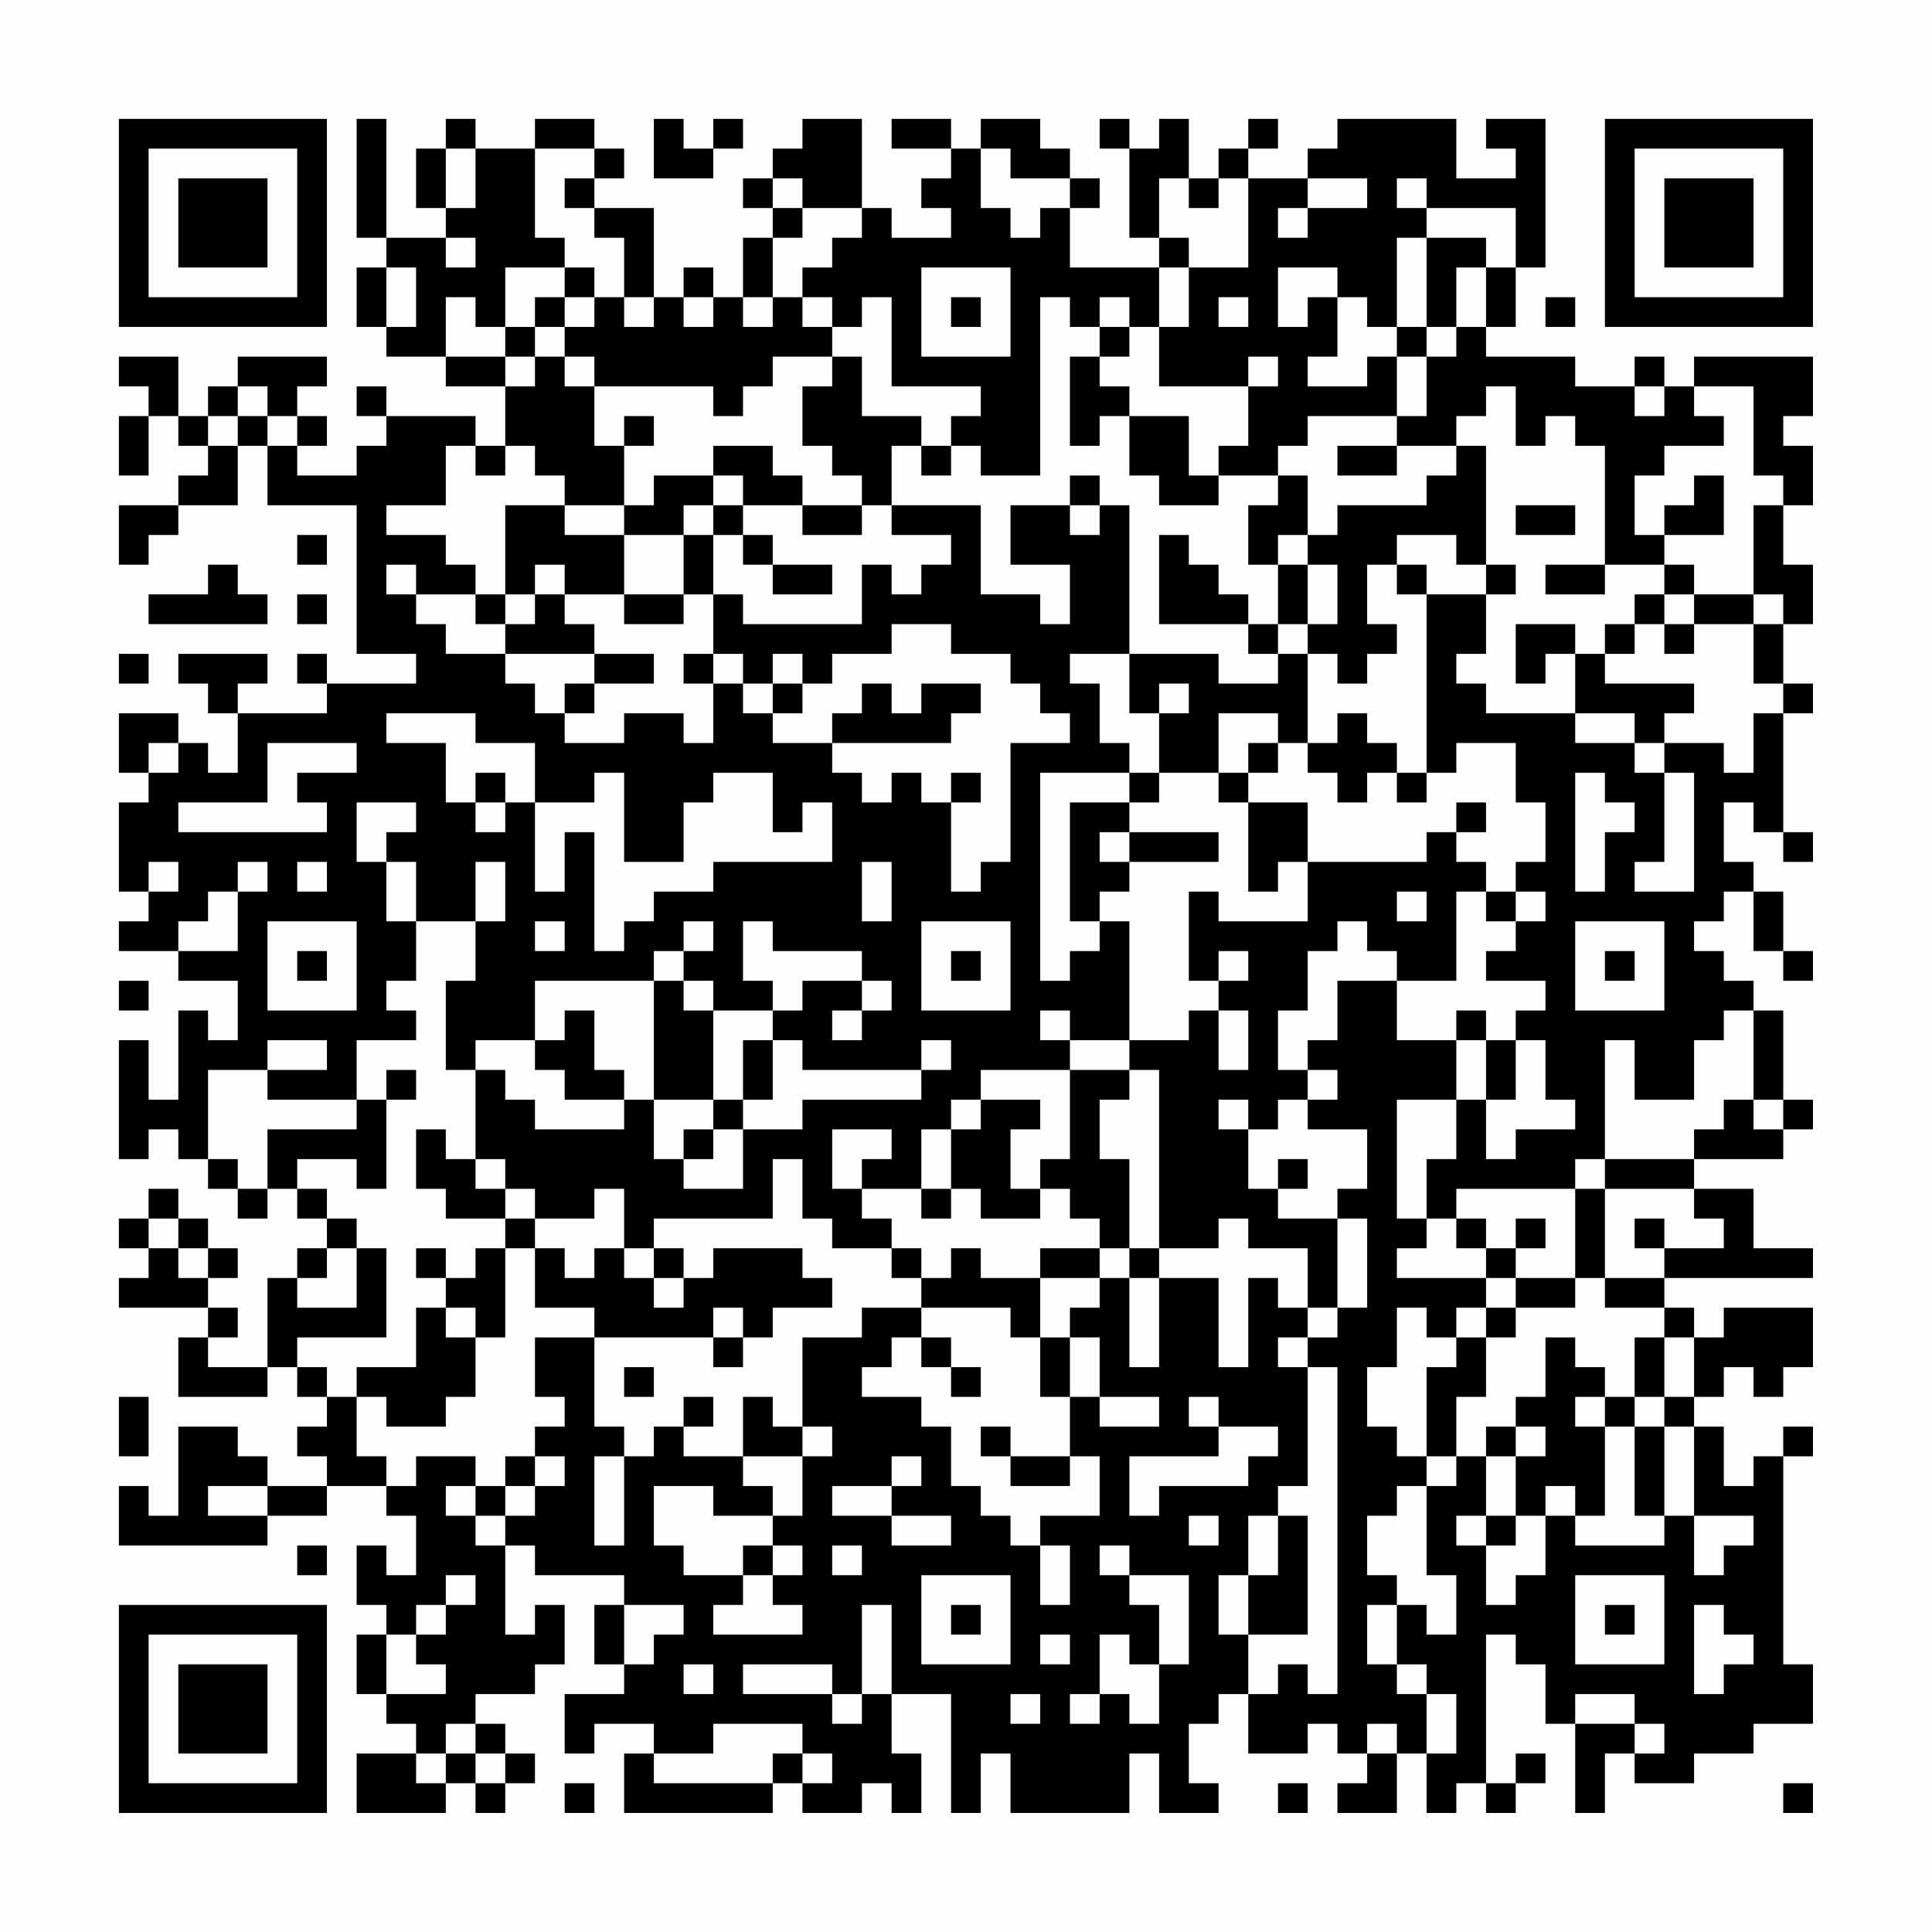<?xml version="1.0" encoding="UTF-8"?>
<svg xmlns="http://www.w3.org/2000/svg" version="1.1" width="300" height="300" viewBox="0 0 300 300"><rect x="0" y="0" width="300" height="300" fill="#fefefe"/><g transform="scale(4.615)"><g transform="translate(4,4)"><path fill-rule="evenodd" d="M8 0L8 4L9 4L9 5L8 5L8 7L9 7L9 8L11 8L11 9L13 9L13 11L12 11L12 10L9 10L9 9L8 9L8 10L9 10L9 11L8 11L8 12L6 12L6 11L7 11L7 10L6 10L6 9L7 9L7 8L4 8L4 9L3 9L3 10L2 10L2 8L0 8L0 9L1 9L1 10L0 10L0 12L1 12L1 10L2 10L2 11L3 11L3 12L2 12L2 13L0 13L0 15L1 15L1 14L2 14L2 13L4 13L4 11L5 11L5 13L8 13L8 18L10 18L10 19L7 19L7 18L6 18L6 19L7 19L7 20L4 20L4 19L5 19L5 18L2 18L2 19L3 19L3 20L4 20L4 22L3 22L3 21L2 21L2 20L0 20L0 22L1 22L1 23L0 23L0 26L1 26L1 27L0 27L0 28L2 28L2 29L4 29L4 31L3 31L3 30L2 30L2 33L1 33L1 31L0 31L0 35L1 35L1 34L2 34L2 35L3 35L3 36L4 36L4 37L5 37L5 36L6 36L6 37L7 37L7 38L6 38L6 39L5 39L5 42L3 42L3 41L4 41L4 40L3 40L3 39L4 39L4 38L3 38L3 37L2 37L2 36L1 36L1 37L0 37L0 38L1 38L1 39L0 39L0 40L3 40L3 41L2 41L2 43L5 43L5 42L6 42L6 43L7 43L7 44L6 44L6 45L7 45L7 46L5 46L5 45L4 45L4 44L2 44L2 47L1 47L1 46L0 46L0 48L5 48L5 47L7 47L7 46L9 46L9 47L10 47L10 49L9 49L9 48L8 48L8 50L9 50L9 51L8 51L8 53L9 53L9 54L10 54L10 55L8 55L8 57L11 57L11 56L12 56L12 57L13 57L13 56L14 56L14 55L13 55L13 54L12 54L12 53L14 53L14 52L15 52L15 50L14 50L14 51L13 51L13 48L14 48L14 49L17 49L17 50L16 50L16 52L17 52L17 53L15 53L15 55L16 55L16 54L18 54L18 55L17 55L17 57L22 57L22 56L23 56L23 57L25 57L25 56L26 56L26 57L27 57L27 55L26 55L26 53L28 53L28 57L29 57L29 55L30 55L30 57L34 57L34 55L35 55L35 57L37 57L37 56L36 56L36 54L37 54L37 53L38 53L38 55L40 55L40 54L41 54L41 55L42 55L42 56L41 56L41 57L43 57L43 55L44 55L44 57L45 57L45 56L46 56L46 57L47 57L47 56L48 56L48 55L47 55L47 56L46 56L46 51L47 51L47 52L48 52L48 54L49 54L49 57L50 57L50 55L51 55L51 56L53 56L53 55L55 55L55 54L57 54L57 52L56 52L56 45L57 45L57 44L56 44L56 45L55 45L55 46L54 46L54 44L53 44L53 43L54 43L54 42L55 42L55 43L56 43L56 42L57 42L57 40L54 40L54 41L53 41L53 40L52 40L52 39L57 39L57 38L55 38L55 36L53 36L53 35L56 35L56 34L57 34L57 33L56 33L56 30L55 30L55 29L54 29L54 28L53 28L53 27L54 27L54 26L55 26L55 28L56 28L56 29L57 29L57 28L56 28L56 26L55 26L55 25L54 25L54 23L55 23L55 24L56 24L56 25L57 25L57 24L56 24L56 20L57 20L57 19L56 19L56 17L57 17L57 15L56 15L56 13L57 13L57 11L56 11L56 10L57 10L57 8L53 8L53 9L52 9L52 8L51 8L51 9L49 9L49 8L46 8L46 7L47 7L47 5L48 5L48 0L46 0L46 1L47 1L47 2L45 2L45 0L41 0L41 1L40 1L40 2L38 2L38 1L39 1L39 0L38 0L38 1L37 1L37 2L36 2L36 0L35 0L35 1L34 1L34 0L33 0L33 1L34 1L34 4L35 4L35 5L32 5L32 3L33 3L33 2L32 2L32 1L31 1L31 0L29 0L29 1L28 1L28 0L26 0L26 1L28 1L28 2L27 2L27 3L28 3L28 4L26 4L26 3L25 3L25 0L23 0L23 1L22 1L22 2L21 2L21 3L22 3L22 4L21 4L21 6L20 6L20 5L19 5L19 6L18 6L18 3L16 3L16 2L17 2L17 1L16 1L16 0L14 0L14 1L12 1L12 0L11 0L11 1L10 1L10 3L11 3L11 4L9 4L9 0ZM18 0L18 2L20 2L20 1L21 1L21 0L20 0L20 1L19 1L19 0ZM11 1L11 3L12 3L12 1ZM14 1L14 4L15 4L15 5L13 5L13 7L12 7L12 6L11 6L11 8L13 8L13 9L14 9L14 8L15 8L15 9L16 9L16 11L17 11L17 13L15 13L15 12L14 12L14 11L13 11L13 12L12 12L12 11L11 11L11 13L9 13L9 14L11 14L11 15L12 15L12 16L10 16L10 15L9 15L9 16L10 16L10 17L11 17L11 18L13 18L13 19L14 19L14 20L15 20L15 21L17 21L17 20L19 20L19 21L20 21L20 19L21 19L21 20L22 20L22 21L24 21L24 22L25 22L25 23L26 23L26 22L27 22L27 23L28 23L28 26L29 26L29 25L30 25L30 21L32 21L32 20L31 20L31 19L30 19L30 18L28 18L28 17L26 17L26 18L24 18L24 19L23 19L23 18L22 18L22 19L21 19L21 18L20 18L20 16L21 16L21 17L25 17L25 15L26 15L26 16L27 16L27 15L28 15L28 14L26 14L26 13L29 13L29 16L31 16L31 17L32 17L32 15L30 15L30 13L32 13L32 14L33 14L33 13L34 13L34 18L32 18L32 19L33 19L33 21L34 21L34 22L31 22L31 29L32 29L32 28L33 28L33 27L34 27L34 31L32 31L32 30L31 30L31 31L32 31L32 32L29 32L29 33L28 33L28 34L27 34L27 36L25 36L25 35L26 35L26 34L24 34L24 36L25 36L25 37L26 37L26 38L24 38L24 37L23 37L23 35L22 35L22 37L18 37L18 38L17 38L17 36L16 36L16 37L14 37L14 36L13 36L13 35L12 35L12 32L13 32L13 33L14 33L14 34L17 34L17 33L18 33L18 35L19 35L19 36L21 36L21 34L23 34L23 33L27 33L27 32L28 32L28 31L27 31L27 32L23 32L23 31L22 31L22 30L23 30L23 29L25 29L25 30L24 30L24 31L25 31L25 30L26 30L26 29L25 29L25 28L22 28L22 27L21 27L21 29L22 29L22 30L20 30L20 29L19 29L19 28L20 28L20 27L19 27L19 28L18 28L18 29L14 29L14 31L12 31L12 32L11 32L11 29L12 29L12 27L13 27L13 25L12 25L12 27L10 27L10 25L9 25L9 24L10 24L10 23L8 23L8 25L9 25L9 27L10 27L10 29L9 29L9 30L10 30L10 31L8 31L8 33L5 33L5 32L7 32L7 31L5 31L5 32L3 32L3 35L4 35L4 36L5 36L5 34L8 34L8 33L9 33L9 36L8 36L8 35L6 35L6 36L7 36L7 37L8 37L8 38L7 38L7 39L6 39L6 40L8 40L8 38L9 38L9 41L6 41L6 42L7 42L7 43L8 43L8 45L9 45L9 46L10 46L10 45L12 45L12 46L11 46L11 47L12 47L12 48L13 48L13 47L14 47L14 46L15 46L15 45L14 45L14 44L15 44L15 43L14 43L14 41L16 41L16 44L17 44L17 45L16 45L16 48L17 48L17 45L18 45L18 44L19 44L19 45L21 45L21 46L22 46L22 47L20 47L20 46L18 46L18 48L19 48L19 49L21 49L21 50L20 50L20 51L23 51L23 50L22 50L22 49L23 49L23 48L22 48L22 47L23 47L23 45L24 45L24 44L23 44L23 41L25 41L25 40L27 40L27 41L26 41L26 42L25 42L25 43L27 43L27 44L28 44L28 46L29 46L29 47L30 47L30 48L31 48L31 50L32 50L32 48L31 48L31 47L33 47L33 45L32 45L32 43L33 43L33 44L35 44L35 43L33 43L33 41L32 41L32 40L33 40L33 39L34 39L34 42L35 42L35 39L37 39L37 42L38 42L38 39L39 39L39 40L40 40L40 41L39 41L39 42L40 42L40 46L39 46L39 47L38 47L38 49L37 49L37 51L38 51L38 53L39 53L39 52L40 52L40 53L41 53L41 42L40 42L40 41L41 41L41 40L42 40L42 37L41 37L41 36L42 36L42 34L40 34L40 33L41 33L41 32L40 32L40 31L41 31L41 29L43 29L43 31L45 31L45 33L43 33L43 37L44 37L44 38L43 38L43 39L46 39L46 40L45 40L45 41L44 41L44 40L43 40L43 42L42 42L42 44L43 44L43 45L44 45L44 46L43 46L43 47L42 47L42 49L43 49L43 50L42 50L42 52L43 52L43 53L44 53L44 55L45 55L45 53L44 53L44 52L43 52L43 50L44 50L44 51L45 51L45 49L44 49L44 46L45 46L45 45L46 45L46 47L45 47L45 48L46 48L46 50L47 50L47 49L48 49L48 47L49 47L49 48L52 48L52 47L53 47L53 49L54 49L54 48L55 48L55 47L53 47L53 44L52 44L52 43L53 43L53 41L52 41L52 40L50 40L50 39L52 39L52 38L54 38L54 37L53 37L53 36L50 36L50 35L53 35L53 34L54 34L54 33L55 33L55 34L56 34L56 33L55 33L55 30L54 30L54 31L53 31L53 33L51 33L51 31L50 31L50 35L49 35L49 36L45 36L45 37L44 37L44 35L45 35L45 33L46 33L46 35L47 35L47 34L49 34L49 33L48 33L48 31L47 31L47 30L48 30L48 29L46 29L46 28L47 28L47 27L48 27L48 26L47 26L47 25L48 25L48 23L47 23L47 21L45 21L45 22L44 22L44 16L46 16L46 18L45 18L45 19L46 19L46 20L49 20L49 21L51 21L51 22L52 22L52 25L51 25L51 26L53 26L53 22L52 22L52 21L54 21L54 22L55 22L55 20L56 20L56 19L55 19L55 17L56 17L56 16L55 16L55 13L56 13L56 12L55 12L55 9L53 9L53 10L54 10L54 11L52 11L52 12L51 12L51 14L52 14L52 15L50 15L50 11L49 11L49 10L48 10L48 11L47 11L47 9L46 9L46 10L45 10L45 11L43 11L43 10L44 10L44 8L45 8L45 7L46 7L46 5L47 5L47 3L44 3L44 2L43 2L43 3L44 3L44 4L43 4L43 7L42 7L42 6L41 6L41 5L39 5L39 7L40 7L40 6L41 6L41 8L40 8L40 9L42 9L42 8L43 8L43 10L40 10L40 11L39 11L39 12L37 12L37 11L38 11L38 9L39 9L39 8L38 8L38 9L35 9L35 7L36 7L36 5L38 5L38 2L37 2L37 3L36 3L36 2L35 2L35 4L36 4L36 5L35 5L35 7L34 7L34 6L33 6L33 7L32 7L32 6L31 6L31 12L29 12L29 11L28 11L28 10L29 10L29 9L26 9L26 6L25 6L25 7L24 7L24 6L23 6L23 5L24 5L24 4L25 4L25 3L23 3L23 2L22 2L22 3L23 3L23 4L22 4L22 6L21 6L21 7L22 7L22 6L23 6L23 7L24 7L24 8L22 8L22 9L21 9L21 10L20 10L20 9L16 9L16 8L15 8L15 7L16 7L16 6L17 6L17 7L18 7L18 6L17 6L17 4L16 4L16 3L15 3L15 2L16 2L16 1ZM29 1L29 3L30 3L30 4L31 4L31 3L32 3L32 2L30 2L30 1ZM40 2L40 3L39 3L39 4L40 4L40 3L42 3L42 2ZM11 4L11 5L12 5L12 4ZM44 4L44 7L43 7L43 8L44 8L44 7L45 7L45 5L46 5L46 4ZM9 5L9 7L10 7L10 5ZM15 5L15 6L14 6L14 7L13 7L13 8L14 8L14 7L15 7L15 6L16 6L16 5ZM27 5L27 8L30 8L30 5ZM19 6L19 7L20 7L20 6ZM28 6L28 7L29 7L29 6ZM37 6L37 7L38 7L38 6ZM48 6L48 7L49 7L49 6ZM33 7L33 8L32 8L32 11L33 11L33 10L34 10L34 12L35 12L35 13L37 13L37 12L36 12L36 10L34 10L34 9L33 9L33 8L34 8L34 7ZM24 8L24 9L23 9L23 11L24 11L24 12L25 12L25 13L23 13L23 12L22 12L22 11L20 11L20 12L18 12L18 13L17 13L17 14L15 14L15 13L13 13L13 16L12 16L12 17L13 17L13 18L16 18L16 19L15 19L15 20L16 20L16 19L18 19L18 18L16 18L16 17L15 17L15 16L17 16L17 17L19 17L19 16L20 16L20 14L21 14L21 15L22 15L22 16L24 16L24 15L22 15L22 14L21 14L21 13L23 13L23 14L25 14L25 13L26 13L26 11L27 11L27 12L28 12L28 11L27 11L27 10L25 10L25 8ZM4 9L4 10L3 10L3 11L4 11L4 10L5 10L5 11L6 11L6 10L5 10L5 9ZM51 9L51 10L52 10L52 9ZM17 10L17 11L18 11L18 10ZM41 11L41 12L43 12L43 11ZM45 11L45 12L44 12L44 13L41 13L41 14L40 14L40 12L39 12L39 13L38 13L38 15L39 15L39 17L38 17L38 16L37 16L37 15L36 15L36 14L35 14L35 17L38 17L38 18L39 18L39 19L37 19L37 18L34 18L34 20L35 20L35 22L34 22L34 23L32 23L32 27L33 27L33 26L34 26L34 25L37 25L37 24L34 24L34 23L35 23L35 22L37 22L37 23L38 23L38 26L39 26L39 25L40 25L40 27L37 27L37 26L36 26L36 29L37 29L37 30L36 30L36 31L34 31L34 32L32 32L32 35L31 35L31 36L30 36L30 34L31 34L31 33L29 33L29 34L28 34L28 36L27 36L27 37L28 37L28 36L29 36L29 37L31 37L31 36L32 36L32 37L33 37L33 38L31 38L31 39L29 39L29 38L28 38L28 39L27 39L27 38L26 38L26 39L27 39L27 40L30 40L30 41L31 41L31 43L32 43L32 41L31 41L31 39L33 39L33 38L34 38L34 39L35 39L35 38L37 38L37 37L38 37L38 38L40 38L40 40L41 40L41 37L39 37L39 36L40 36L40 35L39 35L39 36L38 36L38 34L39 34L39 33L40 33L40 32L39 32L39 30L40 30L40 28L41 28L41 27L42 27L42 28L43 28L43 29L45 29L45 26L46 26L46 27L47 27L47 26L46 26L46 25L45 25L45 24L46 24L46 23L45 23L45 24L44 24L44 25L40 25L40 23L38 23L38 22L39 22L39 21L40 21L40 22L41 22L41 23L42 23L42 22L43 22L43 23L44 23L44 22L43 22L43 21L42 21L42 20L41 20L41 21L40 21L40 18L41 18L41 19L42 19L42 18L43 18L43 17L42 17L42 15L43 15L43 16L44 16L44 15L43 15L43 14L45 14L45 15L46 15L46 16L47 16L47 15L46 15L46 11ZM20 12L20 13L19 13L19 14L17 14L17 16L19 16L19 14L20 14L20 13L21 13L21 12ZM32 12L32 13L33 13L33 12ZM53 12L53 13L52 13L52 14L54 14L54 12ZM47 13L47 14L49 14L49 13ZM6 14L6 15L7 15L7 14ZM39 14L39 15L40 15L40 17L39 17L39 18L40 18L40 17L41 17L41 15L40 15L40 14ZM3 15L3 16L1 16L1 17L5 17L5 16L4 16L4 15ZM14 15L14 16L13 16L13 17L14 17L14 16L15 16L15 15ZM48 15L48 16L50 16L50 15ZM52 15L52 16L51 16L51 17L50 17L50 18L49 18L49 17L47 17L47 19L48 19L48 18L49 18L49 20L51 20L51 21L52 21L52 20L53 20L53 19L50 19L50 18L51 18L51 17L52 17L52 18L53 18L53 17L55 17L55 16L53 16L53 15ZM6 16L6 17L7 17L7 16ZM52 16L52 17L53 17L53 16ZM0 18L0 19L1 19L1 18ZM19 18L19 19L20 19L20 18ZM22 19L22 20L23 20L23 19ZM25 19L25 20L24 20L24 21L28 21L28 20L29 20L29 19L27 19L27 20L26 20L26 19ZM35 19L35 20L36 20L36 19ZM9 20L9 21L11 21L11 23L12 23L12 24L13 24L13 23L14 23L14 26L15 26L15 24L16 24L16 28L17 28L17 27L18 27L18 26L20 26L20 25L24 25L24 23L23 23L23 24L22 24L22 22L20 22L20 23L19 23L19 25L17 25L17 22L16 22L16 23L14 23L14 21L12 21L12 20ZM37 20L37 22L38 22L38 21L39 21L39 20ZM1 21L1 22L2 22L2 21ZM5 21L5 23L2 23L2 24L7 24L7 23L6 23L6 22L8 22L8 21ZM12 22L12 23L13 23L13 22ZM28 22L28 23L29 23L29 22ZM49 22L49 26L50 26L50 24L51 24L51 23L50 23L50 22ZM33 24L33 25L34 25L34 24ZM1 25L1 26L2 26L2 25ZM4 25L4 26L3 26L3 27L2 27L2 28L4 28L4 26L5 26L5 25ZM6 25L6 26L7 26L7 25ZM25 25L25 27L26 27L26 25ZM43 26L43 27L44 27L44 26ZM5 27L5 30L8 30L8 27ZM14 27L14 28L15 28L15 27ZM27 27L27 30L30 30L30 27ZM49 27L49 30L52 30L52 27ZM6 28L6 29L7 29L7 28ZM28 28L28 29L29 29L29 28ZM37 28L37 29L38 29L38 28ZM50 28L50 29L51 29L51 28ZM0 29L0 30L1 30L1 29ZM18 29L18 33L20 33L20 34L19 34L19 35L20 35L20 34L21 34L21 33L22 33L22 31L21 31L21 33L20 33L20 30L19 30L19 29ZM15 30L15 31L14 31L14 32L15 32L15 33L17 33L17 32L16 32L16 30ZM37 30L37 32L38 32L38 30ZM45 30L45 31L46 31L46 33L47 33L47 31L46 31L46 30ZM9 32L9 33L10 33L10 32ZM34 32L34 33L33 33L33 35L34 35L34 38L35 38L35 32ZM37 33L37 34L38 34L38 33ZM10 34L10 36L11 36L11 37L13 37L13 38L12 38L12 39L11 39L11 38L10 38L10 39L11 39L11 40L10 40L10 42L8 42L8 43L9 43L9 44L11 44L11 43L12 43L12 41L13 41L13 38L14 38L14 40L16 40L16 41L20 41L20 42L21 42L21 41L22 41L22 40L24 40L24 39L23 39L23 38L20 38L20 39L19 39L19 38L18 38L18 39L17 39L17 38L16 38L16 39L15 39L15 38L14 38L14 37L13 37L13 36L12 36L12 35L11 35L11 34ZM49 36L49 39L47 39L47 38L48 38L48 37L47 37L47 38L46 38L46 37L45 37L45 38L46 38L46 39L47 39L47 40L46 40L46 41L45 41L45 42L44 42L44 45L45 45L45 43L46 43L46 41L47 41L47 40L49 40L49 39L50 39L50 36ZM1 37L1 38L2 38L2 39L3 39L3 38L2 38L2 37ZM51 37L51 38L52 38L52 37ZM18 39L18 40L19 40L19 39ZM11 40L11 41L12 41L12 40ZM20 40L20 41L21 41L21 40ZM27 41L27 42L28 42L28 43L29 43L29 42L28 42L28 41ZM48 41L48 43L47 43L47 44L46 44L46 45L47 45L47 47L46 47L46 48L47 48L47 47L48 47L48 46L49 46L49 47L50 47L50 44L51 44L51 47L52 47L52 44L51 44L51 43L52 43L52 41L51 41L51 43L50 43L50 42L49 42L49 41ZM17 42L17 43L18 43L18 42ZM0 43L0 45L1 45L1 43ZM19 43L19 44L20 44L20 43ZM21 43L21 45L23 45L23 44L22 44L22 43ZM36 43L36 44L37 44L37 45L34 45L34 47L35 47L35 46L38 46L38 45L39 45L39 44L37 44L37 43ZM49 43L49 44L50 44L50 43ZM29 44L29 45L30 45L30 46L32 46L32 45L30 45L30 44ZM47 44L47 45L48 45L48 44ZM13 45L13 46L12 46L12 47L13 47L13 46L14 46L14 45ZM26 45L26 46L24 46L24 47L26 47L26 48L28 48L28 47L26 47L26 46L27 46L27 45ZM3 46L3 47L5 47L5 46ZM36 47L36 48L37 48L37 47ZM39 47L39 49L38 49L38 51L40 51L40 47ZM6 48L6 49L7 49L7 48ZM21 48L21 49L22 49L22 48ZM24 48L24 49L25 49L25 48ZM33 48L33 49L34 49L34 50L35 50L35 52L34 52L34 51L33 51L33 53L32 53L32 54L33 54L33 53L34 53L34 54L35 54L35 52L36 52L36 49L34 49L34 48ZM11 49L11 50L10 50L10 51L9 51L9 53L11 53L11 52L10 52L10 51L11 51L11 50L12 50L12 49ZM27 49L27 52L30 52L30 49ZM49 49L49 52L52 52L52 49ZM17 50L17 52L18 52L18 51L19 51L19 50ZM25 50L25 53L24 53L24 52L21 52L21 53L24 53L24 54L25 54L25 53L26 53L26 50ZM28 50L28 51L29 51L29 50ZM50 50L50 51L51 51L51 50ZM53 50L53 53L54 53L54 52L55 52L55 51L54 51L54 50ZM31 51L31 52L32 52L32 51ZM19 52L19 53L20 53L20 52ZM30 53L30 54L31 54L31 53ZM49 53L49 54L51 54L51 55L52 55L52 54L51 54L51 53ZM11 54L11 55L10 55L10 56L11 56L11 55L12 55L12 56L13 56L13 55L12 55L12 54ZM20 54L20 55L18 55L18 56L22 56L22 55L23 55L23 56L24 56L24 55L23 55L23 54ZM42 54L42 55L43 55L43 54ZM15 56L15 57L16 57L16 56ZM39 56L39 57L40 57L40 56ZM56 56L56 57L57 57L57 56ZM0 0L0 7L7 7L7 0ZM1 1L1 6L6 6L6 1ZM2 2L2 5L5 5L5 2ZM50 0L50 7L57 7L57 0ZM51 1L51 6L56 6L56 1ZM52 2L52 5L55 5L55 2ZM0 50L0 57L7 57L7 50ZM1 51L1 56L6 56L6 51ZM2 52L2 55L5 55L5 52Z" fill="#000000"/></g></g></svg>
